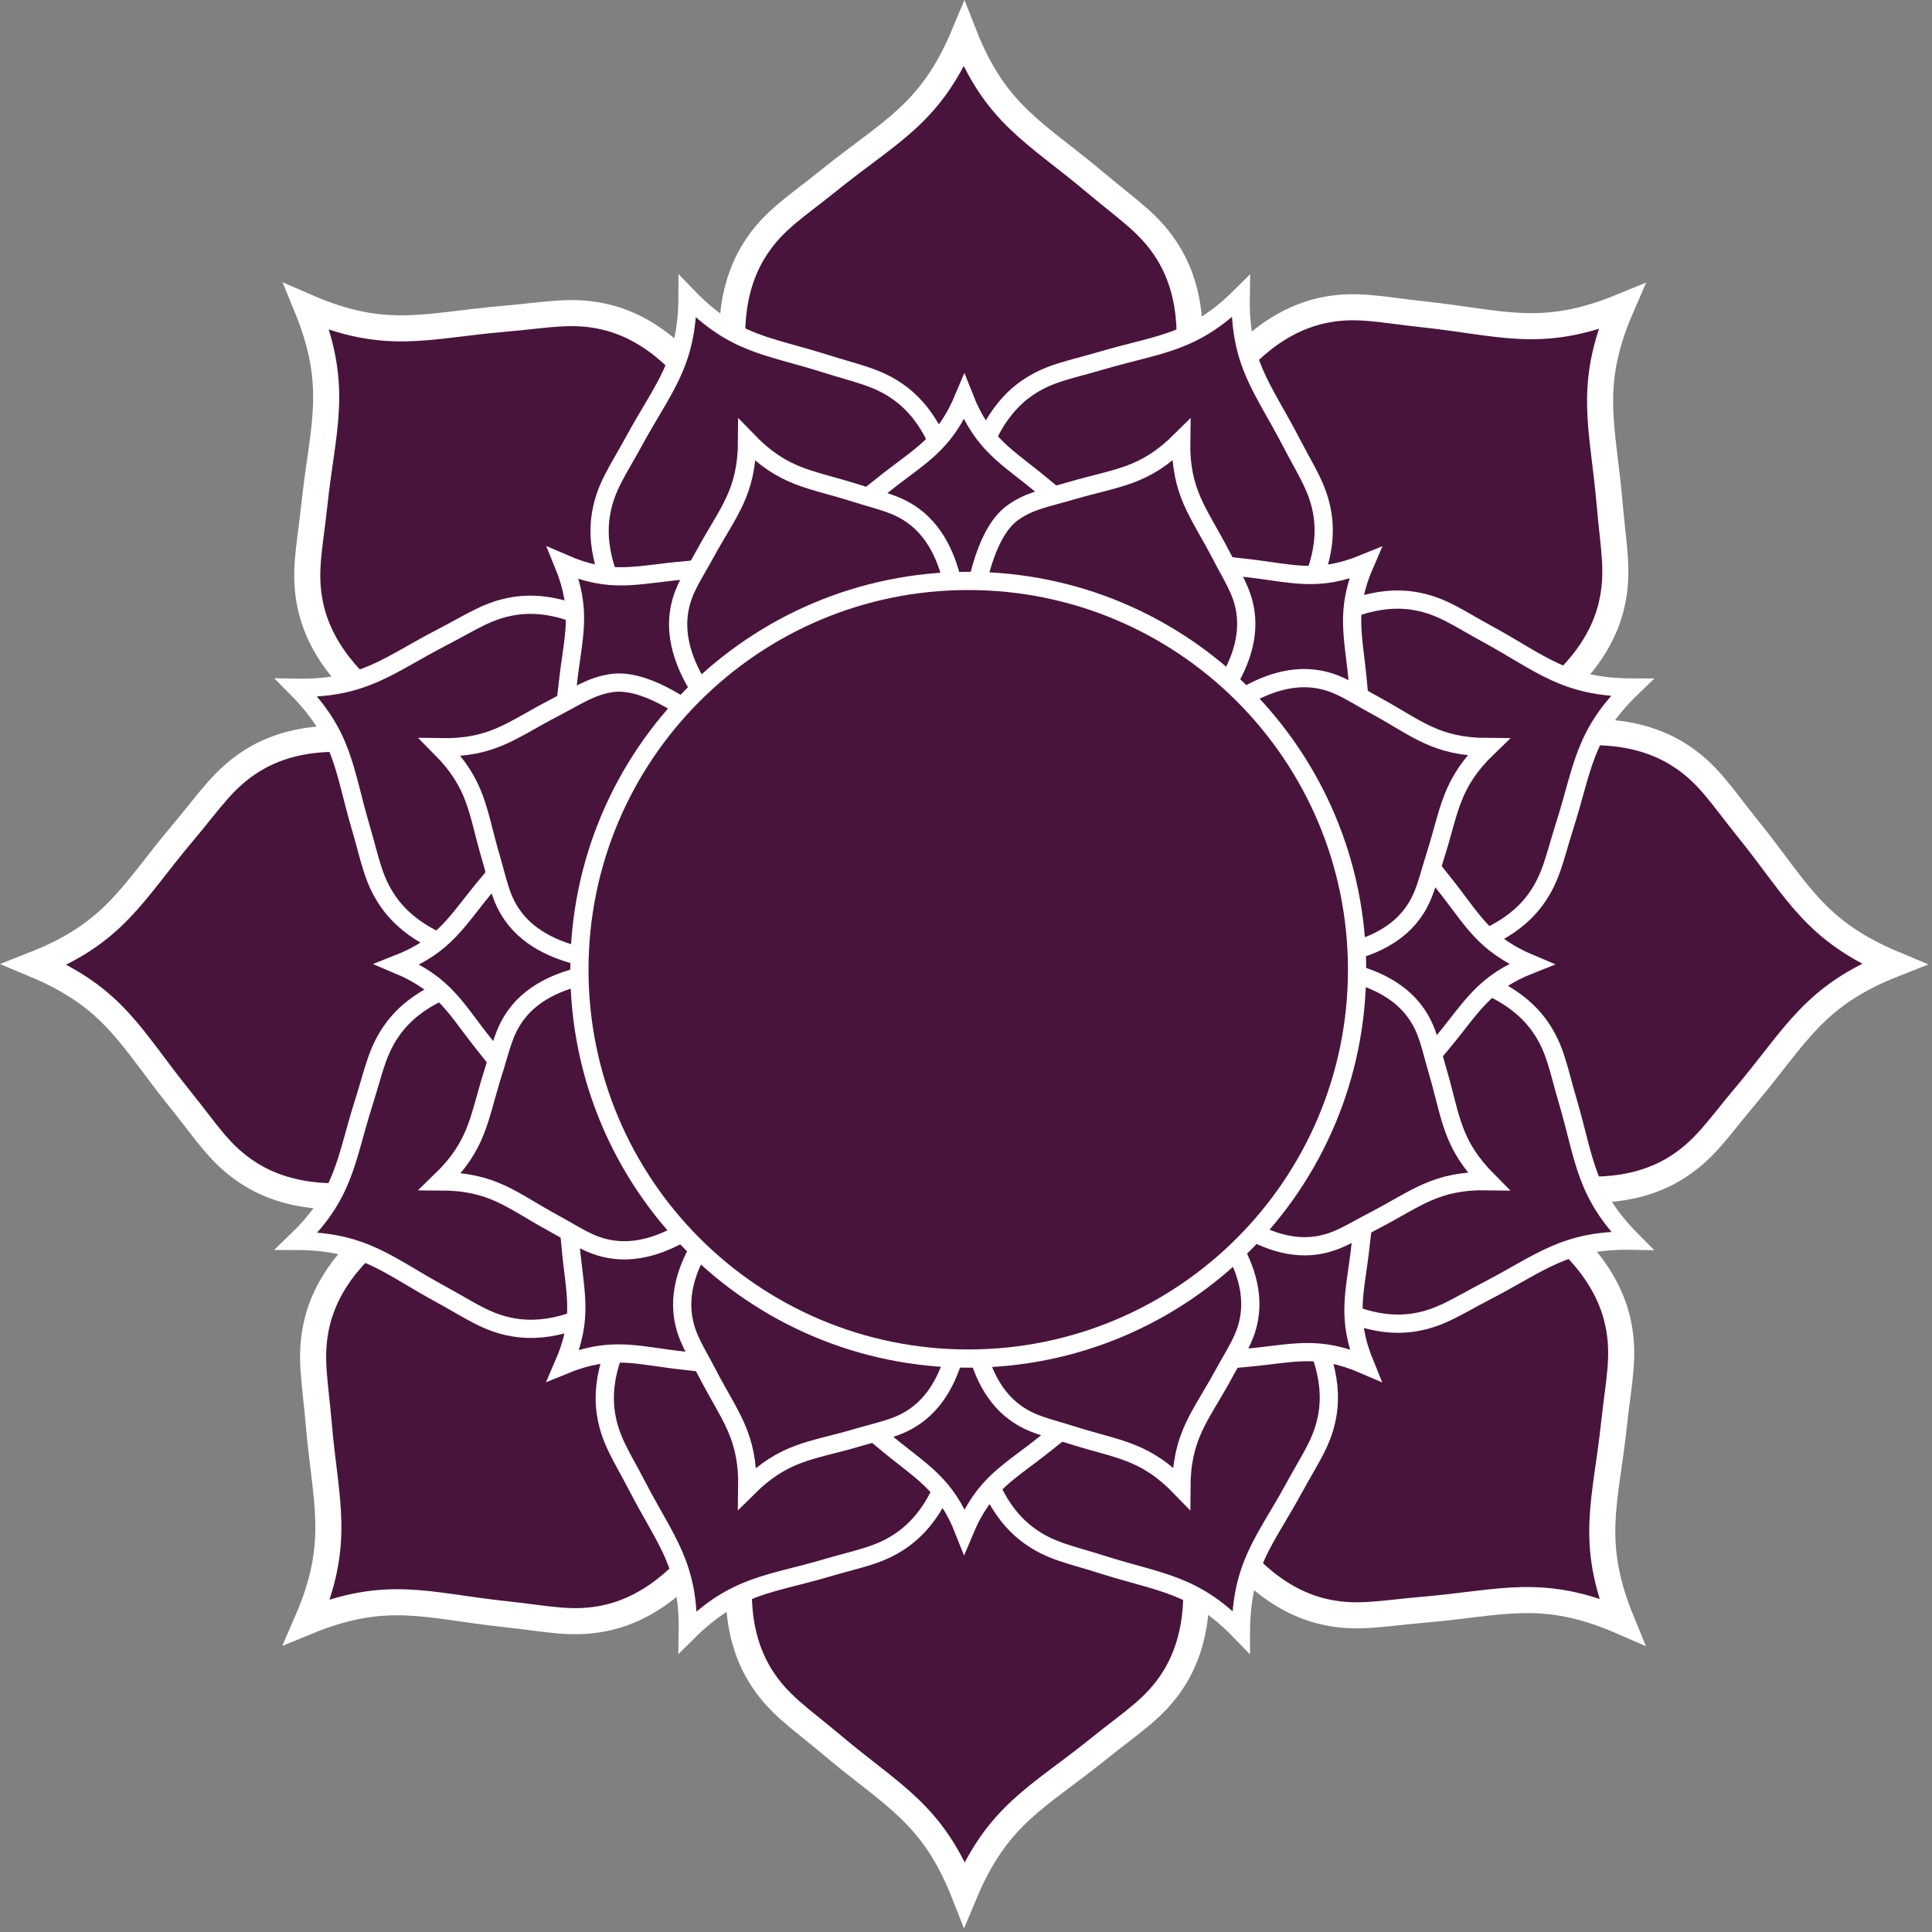 <?xml version="1.0" encoding="UTF-8" standalone="no"?>
<!DOCTYPE svg PUBLIC "-//W3C//DTD SVG 1.1//EN" "http://www.w3.org/Graphics/SVG/1.1/DTD/svg11.dtd">
<svg width="100%" height="100%" viewBox="0 0 318 318" version="1.1" xmlns="http://www.w3.org/2000/svg" xmlns:xlink="http://www.w3.org/1999/xlink" xml:space="preserve" xmlns:serif="http://www.serif.com/" style="fill-rule:evenodd;clip-rule:evenodd;">
    <rect x="0" y="0" width="318" height="318" fill="#808080" stroke="none"/>
    <g id="Calque_1">
        <g id="g3126">
            <g id="g3128">
                <path id="path3130" d="M181.845,96.998L190.399,77.336C190.399,77.336 201.179,56.17 192.323,41.686C189.376,36.87 185.79,34.679 180.302,30.057C170.426,21.734 163.889,18.932 158.683,5.703C153.195,18.82 146.604,21.482 136.553,29.595C130.972,34.102 127.338,36.216 124.289,40.97C115.129,55.265 125.464,76.653 125.464,76.653L133.605,96.49" style="fill:rgb(73,20,60);fill-rule:nonzero;stroke:white;stroke-width:4.29px;"/>
                <path id="path3132" d="M218.702,131.433L238.655,123.578C238.655,123.578 261.246,116.235 265.225,99.732C266.545,94.24 265.559,90.155 264.947,83.006C263.849,70.136 261.209,63.534 266.882,50.497C253.726,55.893 247.183,53.115 234.336,51.744C227.204,50.983 223.141,49.909 217.623,51.116C201.04,54.746 193.225,77.177 193.225,77.177L184.949,96.959" style="fill:rgb(73,20,60);fill-rule:nonzero;stroke:white;stroke-width:4.29px;"/>
                <path id="path3134" d="M220.418,181.843L240.079,190.398C240.079,190.398 261.245,201.179 275.729,192.324C280.544,189.373 282.735,185.787 287.357,180.301C295.682,170.425 298.483,163.887 311.712,158.68C298.595,153.194 295.931,146.603 287.818,136.551C283.314,130.97 281.197,127.337 276.442,124.29C262.147,115.129 240.763,125.465 240.763,125.465L220.921,133.602" style="fill:rgb(73,20,60);fill-rule:nonzero;stroke:white;stroke-width:4.29px;"/>
                <path id="path3136" d="M185.985,218.702L193.839,238.653C193.839,238.653 201.18,261.245 217.685,265.222C223.178,266.543 227.261,265.555 234.411,264.945C247.279,263.847 253.884,261.205 266.921,266.878C261.523,253.722 264.305,247.181 265.673,234.334C266.435,227.202 267.507,223.138 266.299,217.62C262.669,201.036 240.238,193.221 240.238,193.221L220.455,184.949" style="fill:rgb(73,20,60);fill-rule:nonzero;stroke:white;stroke-width:4.29px;"/>
                <path id="path3138" d="M135.572,220.417L127.02,240.079C127.02,240.079 116.238,261.245 125.091,275.727C128.041,280.545 131.63,282.734 137.115,287.359C146.987,295.681 153.528,298.481 158.734,311.712C164.222,298.594 170.813,295.933 180.864,287.818C186.445,283.312 190.079,281.197 193.128,276.441C202.288,262.149 191.953,240.76 191.953,240.76L183.814,220.924" style="fill:rgb(73,20,60);fill-rule:nonzero;stroke:white;stroke-width:4.29px;"/>
                <path id="path3140" d="M98.715,185.982L78.762,193.836C78.762,193.836 56.171,201.18 52.192,217.682C50.872,223.175 51.859,227.26 52.47,234.409C53.568,247.278 56.208,253.881 50.535,266.917C63.691,261.522 70.232,264.3 83.081,265.67C90.213,266.431 94.276,267.504 99.797,266.296C116.381,262.666 124.193,240.234 124.193,240.234L132.466,220.454" style="fill:rgb(73,20,60);fill-rule:nonzero;stroke:white;stroke-width:4.29px;"/>
                <path id="path3142" d="M96.999,135.572L77.338,127.017C77.338,127.017 56.172,116.234 41.688,125.091C36.873,128.042 34.683,131.627 30.06,137.115C21.735,146.989 18.934,153.527 5.705,158.735C18.822,164.219 21.482,170.811 29.599,180.864C34.103,186.445 36.22,190.079 40.975,193.127C55.27,202.287 76.657,191.952 76.657,191.952L96.496,183.813" style="fill:rgb(73,20,60);fill-rule:nonzero;stroke:white;stroke-width:4.29px;"/>
                <path id="path3144" d="M131.432,98.713L123.579,78.761C123.579,78.761 116.233,56.168 99.732,52.192C94.239,50.871 90.153,51.859 83.003,52.468C70.139,53.565 63.534,56.209 50.497,50.535C55.892,63.689 53.113,70.232 51.745,83.08C50.983,90.211 49.911,94.276 51.114,99.793C54.747,116.378 77.179,124.194 77.179,124.194L96.958,132.465" style="fill:rgb(73,20,60);fill-rule:nonzero;stroke:white;stroke-width:4.29px;"/>
            </g>
            <g id="g3146">
                <path id="path3148" d="M157.374,116.743L157.263,90.832C157.263,90.832 158.708,72.421 148.038,64.653C144.487,62.07 141.261,61.565 135.942,59.876C126.373,56.837 120.843,56.77 113.168,48.816C113.128,59.87 109.186,63.744 104.382,72.561C101.713,77.458 99.734,80.059 98.958,84.38C96.632,97.372 110.418,109.66 110.418,109.66L129.287,128.755" style="fill:rgb(73,20,60);fill-rule:nonzero;stroke:white;stroke-width:3px;"/>
                <path id="path3150" d="M193.686,121.268L205.679,109.69C205.679,109.69 219.722,97.694 217.67,84.657C216.983,80.32 215.06,77.679 212.494,72.727C207.876,63.809 204.014,59.852 204.211,48.801C196.367,56.591 190.839,56.542 181.206,59.379C175.855,60.956 172.617,61.393 169.015,63.9C158.183,71.442 159.244,89.879 159.244,89.879L159.086,116.725" style="fill:rgb(73,20,60);fill-rule:nonzero;stroke:white;stroke-width:3px;"/>
                <path id="path3152" d="M209.917,156.965L226.584,157.26C226.584,157.26 244.994,158.707 252.763,148.036C255.344,144.484 255.851,141.257 257.538,135.94C260.58,126.37 260.645,120.84 268.6,113.165C257.546,113.127 253.672,109.186 244.854,104.378C239.958,101.711 237.357,99.73 233.035,98.956C220.042,96.628 207.758,110.415 207.758,110.415L195.929,122.162" style="fill:rgb(73,20,60);fill-rule:nonzero;stroke:white;stroke-width:3px;"/>
                <path id="path3154" d="M196.15,193.685L207.727,205.679C207.727,205.679 219.72,219.722 232.76,217.668C237.098,216.982 239.737,215.058 244.69,212.493C253.606,207.876 257.564,204.013 268.616,204.209C260.825,196.366 260.878,190.839 258.037,181.204C256.462,175.854 256.023,172.616 253.515,169.014C245.974,158.182 227.537,159.242 227.537,159.242L210.866,159.185" style="fill:rgb(73,20,60);fill-rule:nonzero;stroke:white;stroke-width:3px;"/>
                <path id="path3156" d="M160.45,209.915L160.158,226.582C160.158,226.582 158.71,244.993 169.38,252.761C172.931,255.345 176.16,255.849 181.475,257.538C191.044,260.579 196.576,260.643 204.25,268.599C204.289,257.543 208.232,253.671 213.036,244.853C215.704,239.956 217.684,237.355 218.459,233.033C220.786,220.043 206.999,207.754 206.999,207.754L195.253,195.928" style="fill:rgb(73,20,60);fill-rule:nonzero;stroke:white;stroke-width:3px;"/>
                <path id="path3158" d="M123.732,196.147L111.737,207.725C111.737,207.725 97.696,219.721 99.747,232.757C100.434,237.096 102.358,239.736 104.923,244.689C109.542,253.606 113.403,257.563 113.207,268.614C121.05,260.825 126.576,260.876 136.211,258.036C141.561,256.46 144.799,256.022 148.404,253.513C159.237,245.972 158.173,227.535 158.173,227.535L158.232,210.866" style="fill:rgb(73,20,60);fill-rule:nonzero;stroke:white;stroke-width:3px;"/>
                <path id="path3160" d="M107.501,160.45L90.834,160.155C90.834,160.155 72.422,158.707 64.653,169.378C62.073,172.931 61.566,176.157 59.879,181.475C56.837,191.044 56.77,196.574 48.817,204.249C59.871,204.286 63.743,208.228 72.563,213.035C77.459,215.703 80.06,217.683 84.381,218.458C97.374,220.784 109.661,206.999 109.661,206.999L121.488,195.251" style="fill:rgb(73,20,60);fill-rule:nonzero;stroke:white;stroke-width:3px;"/>
                <path id="path3162" d="M128.07,130.002L109.69,111.735C109.69,111.735 97.693,97.693 84.658,99.746C80.319,100.432 77.679,102.357 72.724,104.922C63.811,109.537 59.853,113.401 48.8,113.205C56.588,121.048 56.54,126.574 59.38,136.209C60.954,141.558 61.394,144.796 63.901,148.402C71.443,159.235 89.88,158.173 89.88,158.173L106.549,158.229" style="fill:rgb(73,20,60);fill-rule:nonzero;stroke:white;stroke-width:3px;"/>
            </g>
            <g id="g3164">
                <path id="path3166" d="M172.823,121.062L178.042,109.068C178.042,109.068 184.618,96.156 179.216,87.32C177.417,84.382 175.23,83.046 171.882,80.225C165.857,75.148 161.868,73.439 158.693,65.369C155.345,73.371 151.324,74.995 145.193,79.944C141.789,82.693 139.572,83.983 137.713,86.883C132.125,95.603 138.43,108.651 138.43,108.651L143.395,120.753" style="fill:rgb(73,20,60);fill-rule:nonzero;stroke:white;stroke-width:3px;"/>
                <path id="path3168" d="M195.307,142.069L207.479,137.277C207.479,137.277 221.26,132.798 223.688,122.73C224.493,119.379 223.891,116.887 223.518,112.527C222.848,104.675 221.237,100.648 224.698,92.695C216.673,95.987 212.68,94.292 204.844,93.456C200.492,92.992 198.014,92.337 194.649,93.073C184.532,95.288 179.764,108.971 179.764,108.971L174.715,121.038" style="fill:rgb(73,20,60);fill-rule:nonzero;stroke:white;stroke-width:3px;"/>
                <path id="path3170" d="M196.354,172.821L208.348,178.04C208.348,178.04 221.26,184.616 230.096,179.214C233.034,177.415 234.369,175.228 237.19,171.88C242.268,165.855 243.977,161.866 252.047,158.691C244.045,155.344 242.42,151.323 237.471,145.191C234.723,141.787 233.432,139.57 230.532,137.712C221.811,132.123 208.766,138.429 208.766,138.429L196.662,143.393" style="fill:rgb(73,20,60);fill-rule:nonzero;stroke:white;stroke-width:3px;"/>
                <path id="path3172" d="M175.348,195.306L180.139,207.478C180.139,207.478 184.618,221.259 194.686,223.687C198.038,224.492 200.528,223.89 204.889,223.517C212.739,222.847 216.768,221.236 224.721,224.697C221.428,216.672 223.125,212.679 223.959,204.843C224.424,200.491 225.078,198.013 224.342,194.648C222.127,184.531 208.444,179.763 208.444,179.763L196.376,174.716" style="fill:rgb(73,20,60);fill-rule:nonzero;stroke:white;stroke-width:3px;"/>
                <path id="path3174" d="M144.594,196.353L139.377,208.347C139.377,208.347 132.799,221.259 138.201,230.095C140,233.034 142.189,234.368 145.535,237.191C151.558,242.267 155.549,243.976 158.724,252.046C162.072,244.044 166.093,242.421 172.224,237.47C175.628,234.722 177.845,233.431 179.704,230.531C185.292,221.812 178.987,208.763 178.987,208.763L174.022,196.663" style="fill:rgb(73,20,60);fill-rule:nonzero;stroke:white;stroke-width:3px;"/>
                <path id="path3176" d="M122.11,175.347L109.938,180.138C109.938,180.138 96.157,184.618 93.729,194.685C92.924,198.037 93.526,200.529 93.899,204.888C94.569,212.74 96.18,216.767 92.719,224.72C100.744,221.429 104.735,223.124 112.573,223.958C116.925,224.423 119.403,225.077 122.77,224.341C132.887,222.126 137.653,208.443 137.653,208.443L142.7,196.377" style="fill:rgb(73,20,60);fill-rule:nonzero;stroke:white;stroke-width:3px;"/>
                <path id="path3178" d="M121.063,144.594L109.069,139.375C109.069,139.375 96.157,132.797 87.321,138.2C84.383,140 83.048,142.187 80.227,145.535C75.149,151.558 73.44,155.547 65.37,158.723C73.372,162.071 74.995,166.09 79.946,172.223C82.694,175.627 83.985,177.844 86.885,179.703C95.606,185.291 108.653,178.986 108.653,178.986L120.755,174.021" style="fill:rgb(73,20,60);fill-rule:nonzero;stroke:white;stroke-width:3px;"/>
                <path id="path3180" d="M142.069,122.109L137.278,109.937C137.278,109.937 132.798,96.155 122.731,93.729C119.379,92.923 116.887,93.526 112.526,93.898C104.678,94.567 100.649,96.179 92.696,92.718C95.987,100.742 94.292,104.734 93.458,112.572C92.993,116.923 92.339,119.402 93.073,122.768C95.288,132.885 108.973,137.653 108.973,137.653L121.039,142.699" style="fill:rgb(73,20,60);fill-rule:nonzero;stroke:white;stroke-width:3px;"/>
            </g>
            <g id="g3182">
                <path id="path3184" d="M157.374,116.743L157.574,105.448C157.574,105.448 158.708,91.002 150.336,84.906C147.55,82.88 145.018,82.483 140.845,81.158C133.336,78.773 128.997,78.72 122.975,72.48C122.944,81.154 119.85,84.193 116.08,91.112C113.986,94.955 112.433,96.995 111.824,100.386C109.999,110.58 120.816,120.222 120.816,120.222L129.287,128.756" style="fill:rgb(73,20,60);fill-rule:nonzero;stroke:white;stroke-width:3px;"/>
                <path id="path3186" d="M186.154,129.33L195.565,120.245C195.565,120.245 206.584,110.832 204.974,100.602C204.435,97.199 202.925,95.126 200.912,91.241C197.288,84.243 194.258,81.139 194.412,72.467C188.258,78.579 183.92,78.541 176.361,80.767C172.163,82.004 169.622,82.347 166.795,84.315C158.296,90.233 159.085,116.724 159.085,116.724" style="fill:rgb(73,20,60);fill-rule:nonzero;stroke:white;stroke-width:3px;"/>
                <path id="path3188" d="M198.889,157.34L211.967,157.571C211.967,157.571 226.413,158.706 232.509,150.334C234.534,147.547 234.932,145.015 236.256,140.843C238.643,133.334 238.694,128.995 244.936,122.972C236.262,122.942 233.222,119.849 226.303,116.077C222.461,113.984 220.42,112.43 217.029,111.823C206.834,109.997 197.195,120.815 197.195,120.815L187.913,130.033" style="fill:rgb(73,20,60);fill-rule:nonzero;stroke:white;stroke-width:3px;"/>
                <path id="path3190" d="M188.087,186.152L197.171,195.564C197.171,195.564 206.582,206.583 216.814,204.971C220.218,204.433 222.289,202.923 226.175,200.91C233.171,197.287 236.277,194.256 244.948,194.41C238.835,188.256 238.876,183.918 236.647,176.359C235.411,172.162 235.067,169.621 233.098,166.793C227.181,158.294 212.714,159.125 212.714,159.125L199.633,159.081" style="fill:rgb(73,20,60);fill-rule:nonzero;stroke:white;stroke-width:3px;"/>
                <path id="path3192" d="M160.075,198.888L159.846,211.966C159.846,211.966 158.71,226.413 167.082,232.508C169.868,234.535 172.402,234.931 176.572,236.257C184.081,238.643 188.421,238.694 194.443,244.935C194.473,236.261 197.568,233.222 201.338,226.302C203.431,222.46 204.985,220.419 205.593,217.028C207.419,206.835 196.601,197.193 196.601,197.193L187.384,187.914" style="fill:rgb(73,20,60);fill-rule:nonzero;stroke:white;stroke-width:3px;"/>
                <path id="path3194" d="M131.263,188.085L121.851,197.171C121.851,197.171 110.833,206.583 112.443,216.812C112.982,220.216 114.492,222.289 116.505,226.175C120.129,233.171 123.159,236.277 123.005,244.947C129.159,238.835 133.495,238.875 141.056,236.647C145.253,235.41 147.794,235.067 150.623,233.098C159.123,227.18 158.288,212.713 158.288,212.713L158.334,199.633" style="fill:rgb(73,20,60);fill-rule:nonzero;stroke:white;stroke-width:3px;"/>
                <path id="path3196" d="M118.528,160.075L105.45,159.843C105.45,159.843 91.003,158.707 84.907,167.081C82.883,169.868 82.485,172.399 81.161,176.571C78.774,184.08 78.722,188.419 72.481,194.442C81.155,194.471 84.193,197.565 91.114,201.337C94.956,203.43 96.997,204.983 100.387,205.592C110.582,207.417 120.224,196.6 120.224,196.6L129.504,187.382" style="fill:rgb(73,20,60);fill-rule:nonzero;stroke:white;stroke-width:3px;"/>
                <path id="path3198" d="M128.07,130.002C128.07,130.002 110.832,110.832 100.603,112.443C97.199,112.981 95.126,114.491 91.24,116.504C84.246,120.126 81.14,123.157 72.468,123.003C78.579,129.157 78.541,133.493 80.77,141.054C82.005,145.251 82.35,147.792 84.317,150.621C90.235,159.121 104.703,158.288 104.703,158.288L117.782,158.332" style="fill:rgb(73,20,60);fill-rule:nonzero;stroke:white;stroke-width:3px;"/>
            </g>
        </g>
        <path id="path3213" d="M223.367,159.616C223.367,194.962 194.714,223.616 159.367,223.616C124.021,223.616 95.367,194.962 95.367,159.616C95.367,124.27 124.021,95.616 159.367,95.616C194.713,95.616 223.367,124.271 223.367,159.616Z" style="fill:rgb(73,20,60);fill-rule:nonzero;stroke:white;stroke-width:3px;"/>
    </g>
</svg>
